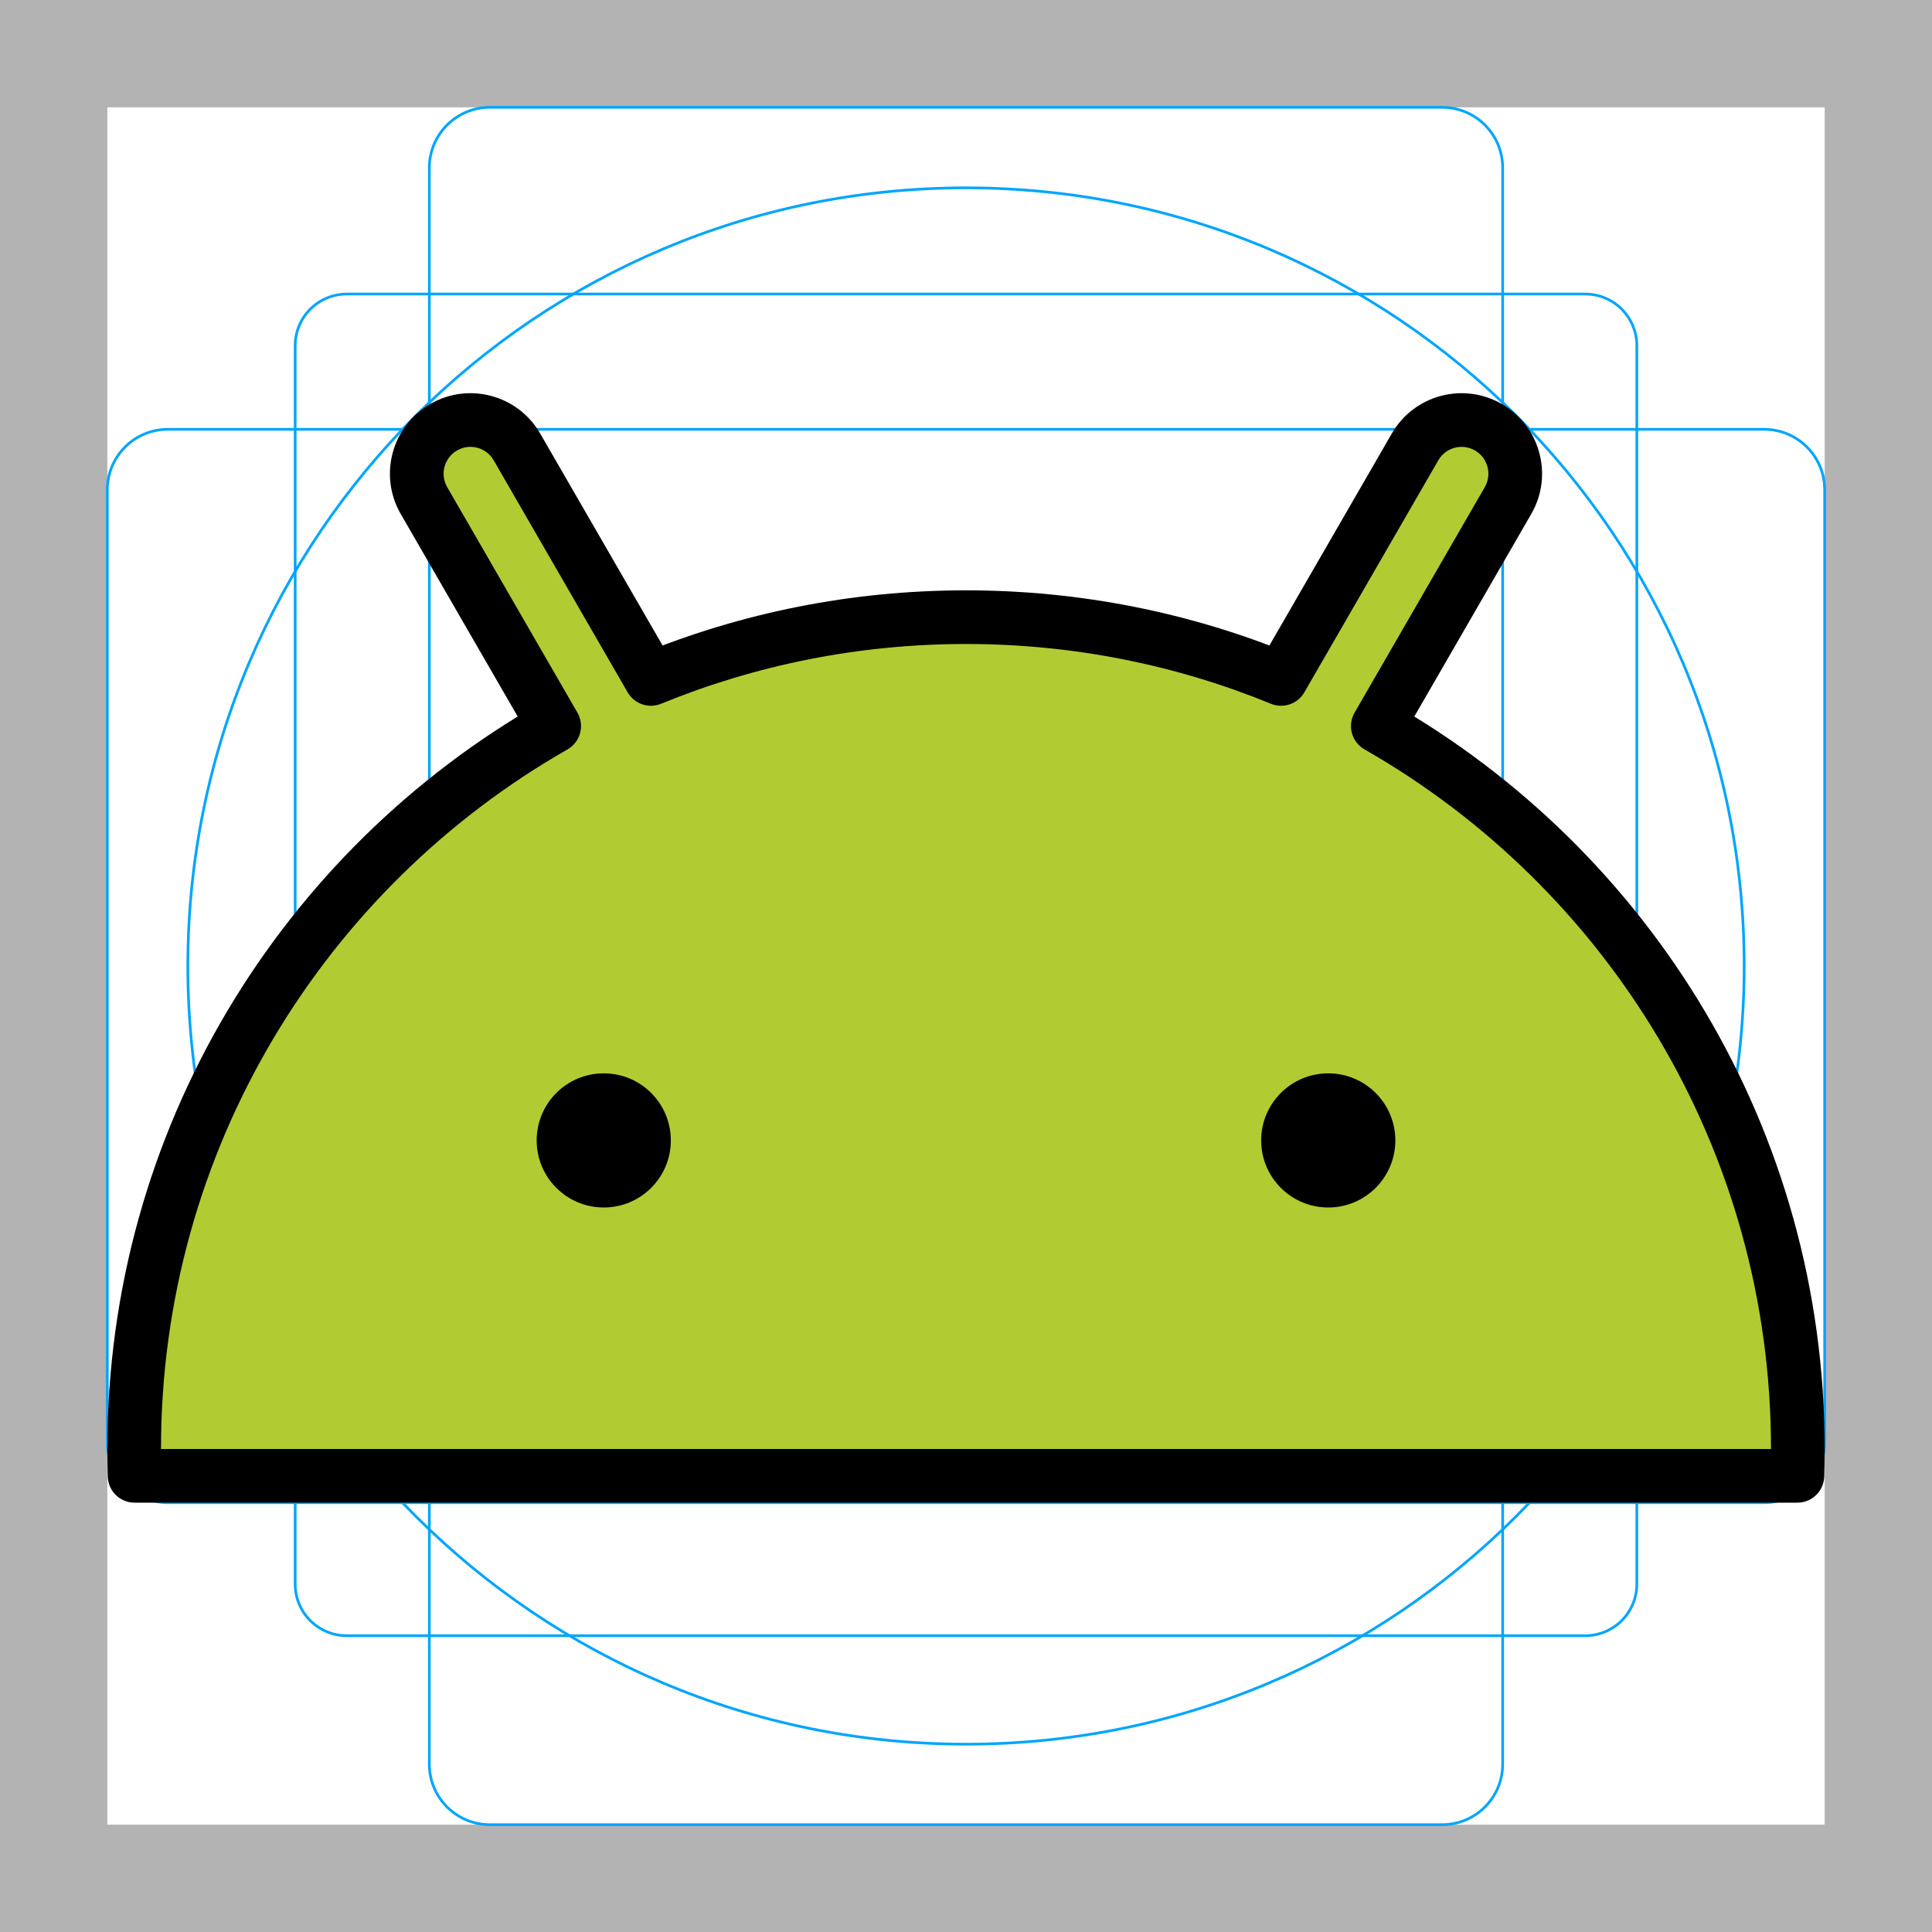 <svg viewBox="0 0 72 72" xmlns="http://www.w3.org/2000/svg">
  <g id="grid">
    <path fill="#B3B3B3" d="M68 4V68H4V4H68ZM72 0H0V72H72V0Z"/>
    <path fill="none" stroke="#00A5FF" stroke-miterlimit="10" stroke-width="0.1" d="M12.923 10.958H59.077C59.587 10.958 60.076 11.161 60.437 11.522C60.797 11.882 61 12.371 61 12.881V59.035C61 59.545 60.797 60.034 60.437 60.395C60.076 60.756 59.587 60.958 59.077 60.958H12.923C12.413 60.958 11.924 60.756 11.563 60.395C11.203 60.034 11 59.545 11 59.035V12.881C11 12.371 11.203 11.882 11.563 11.521C11.924 11.161 12.413 10.958 12.923 10.958V10.958Z"/>
    <path fill="none" stroke="#00A5FF" stroke-miterlimit="10" stroke-width="0.1" d="M53.746 4H18.254C17.009 4 16 5.009 16 6.254V65.746C16 66.991 17.009 68 18.254 68H53.746C54.991 68 56 66.991 56 65.746V6.254C56 5.009 54.991 4 53.746 4Z"/>
    <path fill="none" stroke="#00A5FF" stroke-miterlimit="10" stroke-width="0.1" d="M68 53.746V18.254C68 17.009 66.991 16 65.746 16L6.254 16C5.009 16 4 17.009 4 18.254V53.746C4 54.991 5.009 56 6.254 56L65.746 56C66.991 56 68 54.991 68 53.746Z"/>
    <path fill="none" stroke="#00A5FF" stroke-miterlimit="10" stroke-width="0.1" d="M36 65C52.016 65 65 52.016 65 36C65 19.984 52.016 7 36 7C19.984 7 7 19.984 7 36C7 52.016 19.984 65 36 65Z"/>
  </g>
  <g>
    <path fill="#B1CC33" fill-rule="evenodd" d="M20.653 27.059C11.303 32.397 5 42.463 5 54C5 54.335 5.005 54.668 5.016 55H66.984C66.995 54.668 67 54.335 67 54C67 42.463 60.697 32.397 51.347 27.059L56.2 18.654C56.752 17.697 56.425 16.474 55.468 15.921C54.511 15.369 53.288 15.697 52.736 16.654L47.743 25.301C44.121 23.818 40.156 23 36 23C31.844 23 27.879 23.818 24.257 25.301L19.264 16.654C18.712 15.697 17.489 15.369 16.532 15.921C15.575 16.474 15.248 17.697 15.8 18.654L20.653 27.059Z" clip-rule="evenodd"/>
    <path fill="#000" d="M20.653 27.059L21.149 27.928C21.38 27.796 21.549 27.577 21.618 27.32C21.688 27.064 21.652 26.79 21.519 26.559L20.653 27.059ZM5.016 55L4.016 55.032C4.033 55.571 4.476 56 5.016 56V55ZM66.984 55V56C67.524 56 67.967 55.571 67.984 55.032L66.984 55ZM51.347 27.059L50.481 26.559C50.348 26.79 50.312 27.064 50.382 27.32C50.451 27.577 50.62 27.796 50.851 27.928L51.347 27.059ZM56.2 18.654L57.066 19.154V19.154L56.2 18.654ZM55.468 15.921L55.968 15.056L55.468 15.921ZM52.736 16.654L51.87 16.154V16.154L52.736 16.654ZM47.743 25.301L47.364 26.227C47.827 26.416 48.359 26.235 48.609 25.801L47.743 25.301ZM24.257 25.301L23.391 25.801C23.641 26.235 24.173 26.416 24.636 26.227L24.257 25.301ZM19.264 16.654L18.398 17.154L18.398 17.154L19.264 16.654ZM16.532 15.921L16.032 15.056V15.056L16.532 15.921ZM15.8 18.654L14.934 19.154L14.934 19.154L15.8 18.654ZM6 54C6 42.836 12.098 33.095 21.149 27.928L20.157 26.191C10.508 31.7 4 42.089 4 54H6ZM6.015 54.968C6.005 54.647 6 54.324 6 54H4C4 54.345 4.005 54.689 4.016 55.032L6.015 54.968ZM66.984 54H5.016V56H66.984V54ZM66 54C66 54.324 65.995 54.647 65.985 54.968L67.984 55.032C67.995 54.689 68 54.345 68 54H66ZM50.851 27.928C59.902 33.095 66 42.836 66 54H68C68 42.089 61.492 31.7 51.843 26.191L50.851 27.928ZM55.334 18.154L50.481 26.559L52.213 27.559L57.066 19.154L55.334 18.154ZM54.968 16.788C55.446 17.064 55.61 17.675 55.334 18.154L57.066 19.154C57.895 17.719 57.403 15.884 55.968 15.056L54.968 16.788ZM53.602 17.154C53.878 16.675 54.49 16.511 54.968 16.788L55.968 15.056C54.533 14.227 52.698 14.719 51.87 16.154L53.602 17.154ZM48.609 25.801L53.602 17.154L51.87 16.154L46.877 24.801L48.609 25.801ZM36 24C40.024 24 43.86 24.792 47.364 26.227L48.122 24.376C44.382 22.844 40.288 22 36 22V24ZM24.636 26.227C28.14 24.792 31.976 24 36 24V22C31.712 22 27.618 22.844 23.878 24.376L24.636 26.227ZM25.123 24.801L20.13 16.154L18.398 17.154L23.391 25.801L25.123 24.801ZM20.13 16.154C19.302 14.719 17.467 14.227 16.032 15.056L17.032 16.788C17.51 16.511 18.122 16.675 18.398 17.154L20.13 16.154ZM16.032 15.056C14.597 15.884 14.105 17.719 14.934 19.154L16.666 18.154C16.39 17.675 16.554 17.064 17.032 16.788L16.032 15.056ZM14.934 19.154L19.787 27.559L21.519 26.559L16.666 18.154L14.934 19.154Z"/>
  </g>
  <circle cx="22.5" cy="42.5" r="2.5" fill="#000"/>
  <circle cx="49.5" cy="42.5" r="2.5" fill="#000"/>
</svg>

